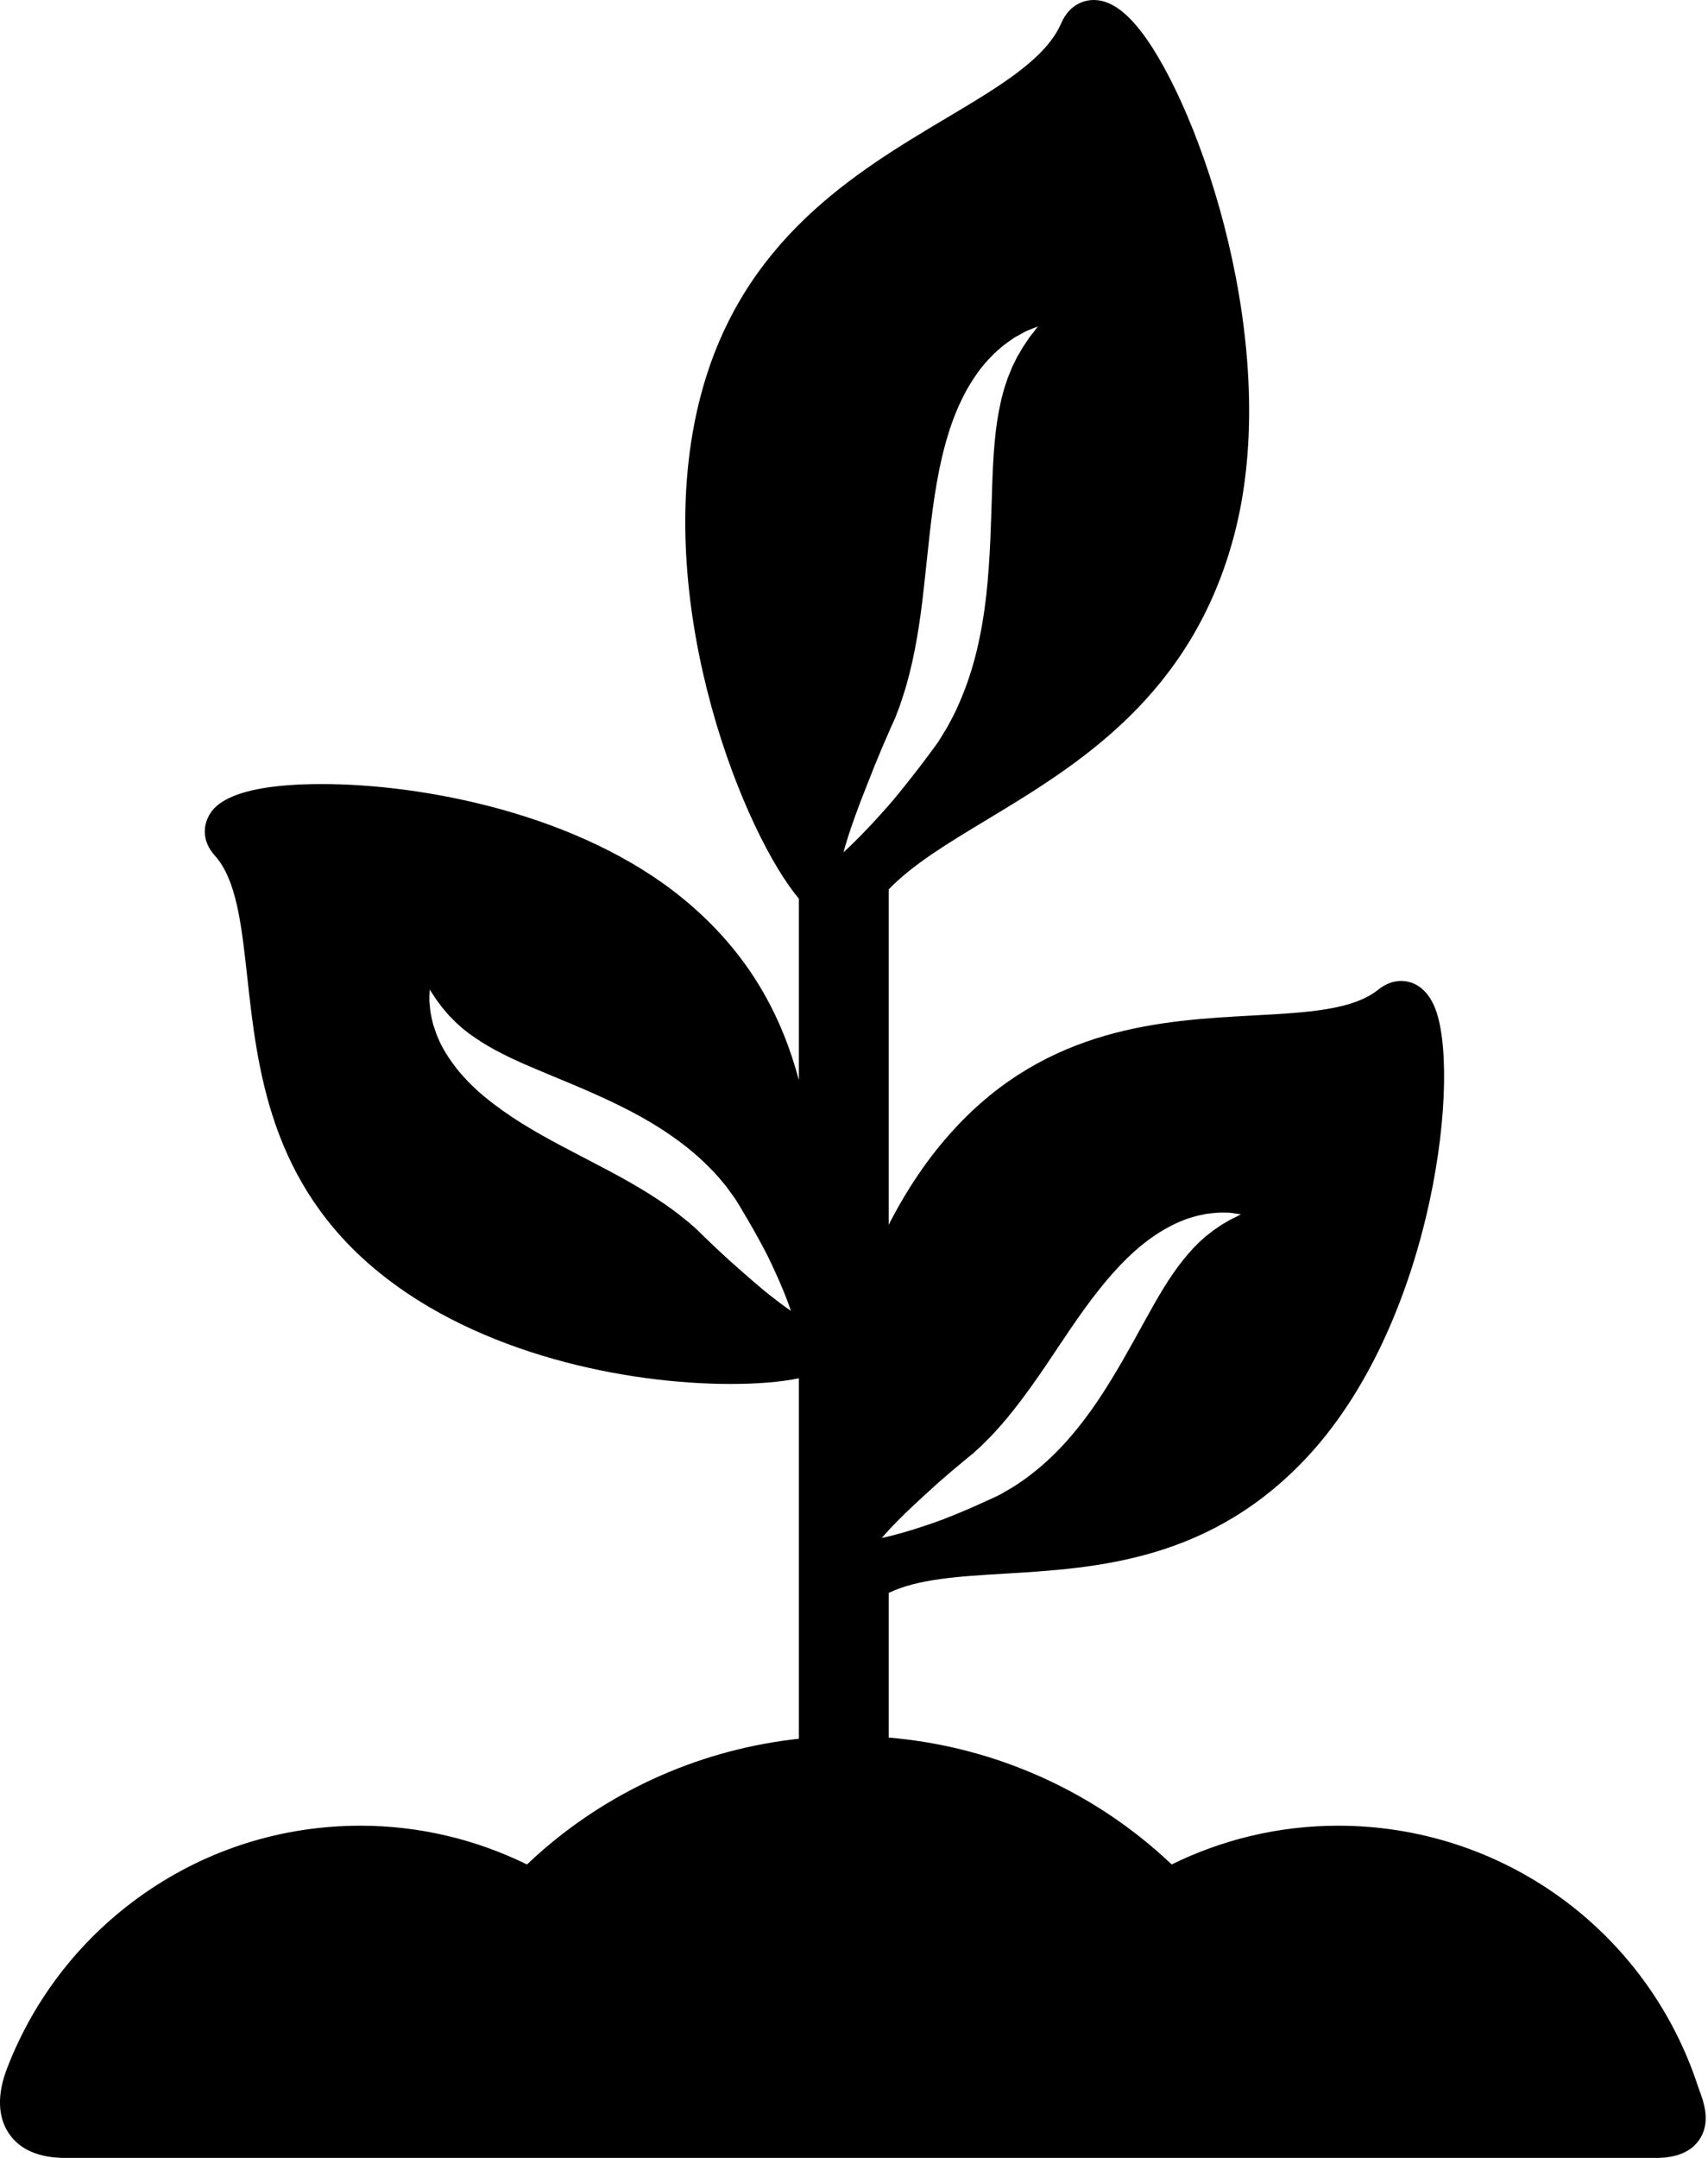 <svg width="19" height="24" viewBox="0 0 19 24" fill="none" xmlns="http://www.w3.org/2000/svg">
<path d="M18.905 23.25C18.899 23.233 18.894 23.218 18.889 23.205C18.321 21.47 16.712 20.305 14.886 20.305C14.226 20.305 13.597 20.459 13.034 20.736C12.975 20.68 12.915 20.626 12.854 20.573C12.019 19.852 10.979 19.417 9.886 19.325V17.716C10.21 17.56 10.658 17.533 11.172 17.502C12.2 17.441 13.48 17.364 14.567 16.177C15.965 14.649 16.262 11.887 15.954 11.188C15.847 10.946 15.678 10.91 15.586 10.91C15.497 10.91 15.411 10.943 15.33 11.008C15.048 11.234 14.543 11.261 13.959 11.293C12.934 11.348 11.658 11.417 10.609 12.564C10.32 12.879 10.081 13.24 9.886 13.622V9.892C10.148 9.618 10.538 9.382 10.976 9.118C11.992 8.505 13.257 7.741 13.729 5.952C14.278 3.87 13.348 1.199 12.695 0.352C12.512 0.115 12.34 0 12.167 0C12.092 0 11.906 0.025 11.804 0.261C11.631 0.656 11.122 0.959 10.533 1.31C9.517 1.915 8.252 2.668 7.796 4.396C7.222 6.572 8.208 9.116 8.838 9.934C8.854 9.955 8.871 9.975 8.887 9.995V12.013C8.701 11.32 8.349 10.609 7.594 9.991C6.447 9.053 4.715 8.72 3.58 8.72C2.48 8.72 2.351 9.009 2.309 9.103C2.28 9.168 2.23 9.338 2.39 9.516C2.632 9.785 2.687 10.288 2.751 10.87C2.863 11.89 3.003 13.16 4.207 14.144C5.331 15.064 6.969 15.392 8.126 15.392C8.43 15.392 8.683 15.371 8.887 15.329V19.338C7.839 19.451 6.845 19.879 6.042 20.573C5.981 20.626 5.921 20.681 5.862 20.736C5.299 20.46 4.669 20.305 4.01 20.305C3.143 20.305 2.31 20.566 1.601 21.061C0.909 21.545 0.383 22.215 0.08 23C-0.034 23.293 -0.026 23.546 0.101 23.731C0.224 23.91 0.435 24 0.729 24H4.254H8.202H10.694H14.642H18.423C18.648 24 18.809 23.933 18.901 23.801C19.037 23.606 18.951 23.374 18.905 23.25ZM7.81 13.732C7.797 13.719 7.783 13.706 7.77 13.692L7.75 13.672L7.745 13.667L7.744 13.666C7.743 13.664 7.752 13.676 7.748 13.67L7.745 13.668L7.736 13.66C7.71 13.637 7.684 13.615 7.658 13.592C7.603 13.549 7.55 13.503 7.491 13.461C7.259 13.289 6.986 13.132 6.693 12.979C6.402 12.825 6.093 12.673 5.807 12.495C5.664 12.406 5.527 12.31 5.403 12.208C5.278 12.107 5.168 11.995 5.078 11.882C4.989 11.767 4.918 11.654 4.873 11.545C4.861 11.518 4.851 11.492 4.843 11.466C4.834 11.44 4.826 11.415 4.818 11.392C4.806 11.342 4.796 11.299 4.789 11.258C4.784 11.216 4.78 11.18 4.777 11.149C4.775 11.118 4.777 11.092 4.777 11.071C4.779 11.029 4.78 11.006 4.78 11.006C4.78 11.006 4.793 11.025 4.816 11.06C4.828 11.078 4.841 11.101 4.859 11.125C4.876 11.148 4.896 11.174 4.918 11.204C4.942 11.232 4.968 11.262 4.996 11.296C5.029 11.326 5.057 11.361 5.095 11.393C5.166 11.46 5.254 11.524 5.353 11.587C5.452 11.65 5.564 11.71 5.688 11.769C5.812 11.828 5.949 11.885 6.092 11.945C6.38 12.065 6.7 12.194 7.019 12.361C7.178 12.444 7.336 12.538 7.486 12.644C7.637 12.75 7.778 12.868 7.904 12.997C7.967 13.061 8.025 13.128 8.079 13.196C8.104 13.231 8.13 13.266 8.155 13.3L8.164 13.313L8.167 13.316C8.163 13.312 8.173 13.324 8.172 13.323L8.173 13.325L8.177 13.331L8.192 13.355C8.203 13.371 8.212 13.387 8.222 13.403C8.299 13.531 8.37 13.653 8.433 13.768C8.464 13.826 8.495 13.881 8.522 13.934C8.549 13.988 8.575 14.04 8.597 14.089C8.643 14.187 8.681 14.274 8.711 14.347C8.771 14.492 8.798 14.579 8.798 14.579C8.798 14.579 8.722 14.529 8.6 14.433C8.477 14.339 8.313 14.195 8.117 14.021C8.02 13.933 7.917 13.836 7.81 13.732ZM9.466 9.209C9.495 9.125 9.531 9.023 9.575 8.908C9.62 8.794 9.671 8.665 9.726 8.524C9.783 8.383 9.847 8.233 9.917 8.075C9.926 8.056 9.935 8.036 9.944 8.016L9.958 7.986L9.961 7.979L9.962 7.977C9.963 7.975 9.956 7.988 9.959 7.981L9.961 7.978L9.966 7.964C9.98 7.927 9.995 7.889 10.009 7.851C10.034 7.773 10.062 7.695 10.085 7.612C10.178 7.285 10.236 6.919 10.277 6.537C10.321 6.155 10.353 5.757 10.42 5.374C10.453 5.183 10.496 4.996 10.551 4.82C10.605 4.644 10.675 4.479 10.755 4.334C10.837 4.191 10.925 4.067 11.021 3.972C11.043 3.947 11.066 3.925 11.09 3.904C11.113 3.884 11.136 3.864 11.157 3.846C11.204 3.811 11.245 3.781 11.284 3.755C11.326 3.731 11.362 3.711 11.394 3.694C11.425 3.677 11.453 3.668 11.476 3.658C11.521 3.641 11.545 3.631 11.545 3.631C11.545 3.631 11.53 3.652 11.5 3.691C11.486 3.71 11.465 3.733 11.446 3.761C11.427 3.788 11.406 3.82 11.382 3.856C11.361 3.892 11.337 3.933 11.311 3.977C11.291 4.024 11.262 4.068 11.243 4.123C11.232 4.149 11.221 4.176 11.21 4.204C11.2 4.233 11.191 4.262 11.181 4.292C11.17 4.321 11.163 4.353 11.154 4.385C11.145 4.416 11.136 4.449 11.13 4.483C11.1 4.617 11.078 4.765 11.064 4.926C11.049 5.086 11.042 5.258 11.036 5.439C11.024 5.802 11.017 6.203 10.972 6.615C10.949 6.821 10.915 7.029 10.866 7.234C10.817 7.439 10.75 7.64 10.667 7.828C10.627 7.922 10.579 8.012 10.531 8.098C10.505 8.14 10.479 8.182 10.454 8.224L10.444 8.239L10.442 8.243L10.437 8.251L10.436 8.253L10.431 8.26L10.412 8.286C10.399 8.304 10.386 8.321 10.373 8.339C10.271 8.478 10.171 8.608 10.076 8.726C10.029 8.785 9.984 8.842 9.939 8.895C9.894 8.948 9.85 8.998 9.808 9.044C9.725 9.137 9.65 9.216 9.587 9.281C9.461 9.41 9.383 9.479 9.383 9.479C9.383 9.479 9.409 9.378 9.466 9.209ZM10.828 16.161L10.831 16.159L10.84 16.15C10.865 16.128 10.89 16.104 10.916 16.081C10.965 16.031 11.016 15.983 11.065 15.929C11.261 15.717 11.447 15.463 11.632 15.19C11.817 14.917 12.002 14.627 12.211 14.362C12.315 14.229 12.425 14.104 12.54 13.992C12.655 13.879 12.778 13.782 12.9 13.705C13.024 13.629 13.145 13.571 13.258 13.539C13.286 13.53 13.313 13.523 13.34 13.517C13.367 13.511 13.392 13.506 13.416 13.501C13.466 13.495 13.511 13.489 13.552 13.487C13.594 13.486 13.631 13.486 13.662 13.487C13.693 13.488 13.718 13.493 13.739 13.496C13.781 13.502 13.804 13.505 13.804 13.505C13.804 13.505 13.784 13.516 13.746 13.536C13.727 13.545 13.703 13.555 13.677 13.57C13.652 13.585 13.624 13.602 13.592 13.62C13.562 13.641 13.528 13.664 13.492 13.688C13.458 13.718 13.42 13.741 13.384 13.776C13.31 13.839 13.237 13.92 13.163 14.011C13.09 14.102 13.017 14.207 12.945 14.324C12.873 14.441 12.801 14.57 12.726 14.706C12.575 14.979 12.411 15.283 12.21 15.582C12.11 15.73 11.999 15.877 11.877 16.015C11.756 16.152 11.622 16.28 11.48 16.39C11.41 16.446 11.336 16.496 11.263 16.542C11.225 16.564 11.188 16.586 11.151 16.607L11.138 16.615L11.134 16.617C11.139 16.613 11.126 16.622 11.126 16.622L11.125 16.622L11.118 16.625L11.093 16.638C11.076 16.646 11.059 16.654 11.042 16.662C10.906 16.725 10.777 16.782 10.656 16.832C10.595 16.856 10.537 16.881 10.48 16.902C10.424 16.923 10.37 16.942 10.319 16.959C10.216 16.994 10.126 17.022 10.05 17.044C9.899 17.087 9.809 17.105 9.809 17.105C9.809 17.105 9.867 17.035 9.976 16.924C10.084 16.812 10.244 16.666 10.439 16.489C10.537 16.403 10.645 16.311 10.76 16.217C10.775 16.205 10.789 16.193 10.804 16.181L10.826 16.164L10.832 16.159L10.833 16.158C10.835 16.157 10.822 16.165 10.828 16.161Z" fill="black"/>
</svg>
